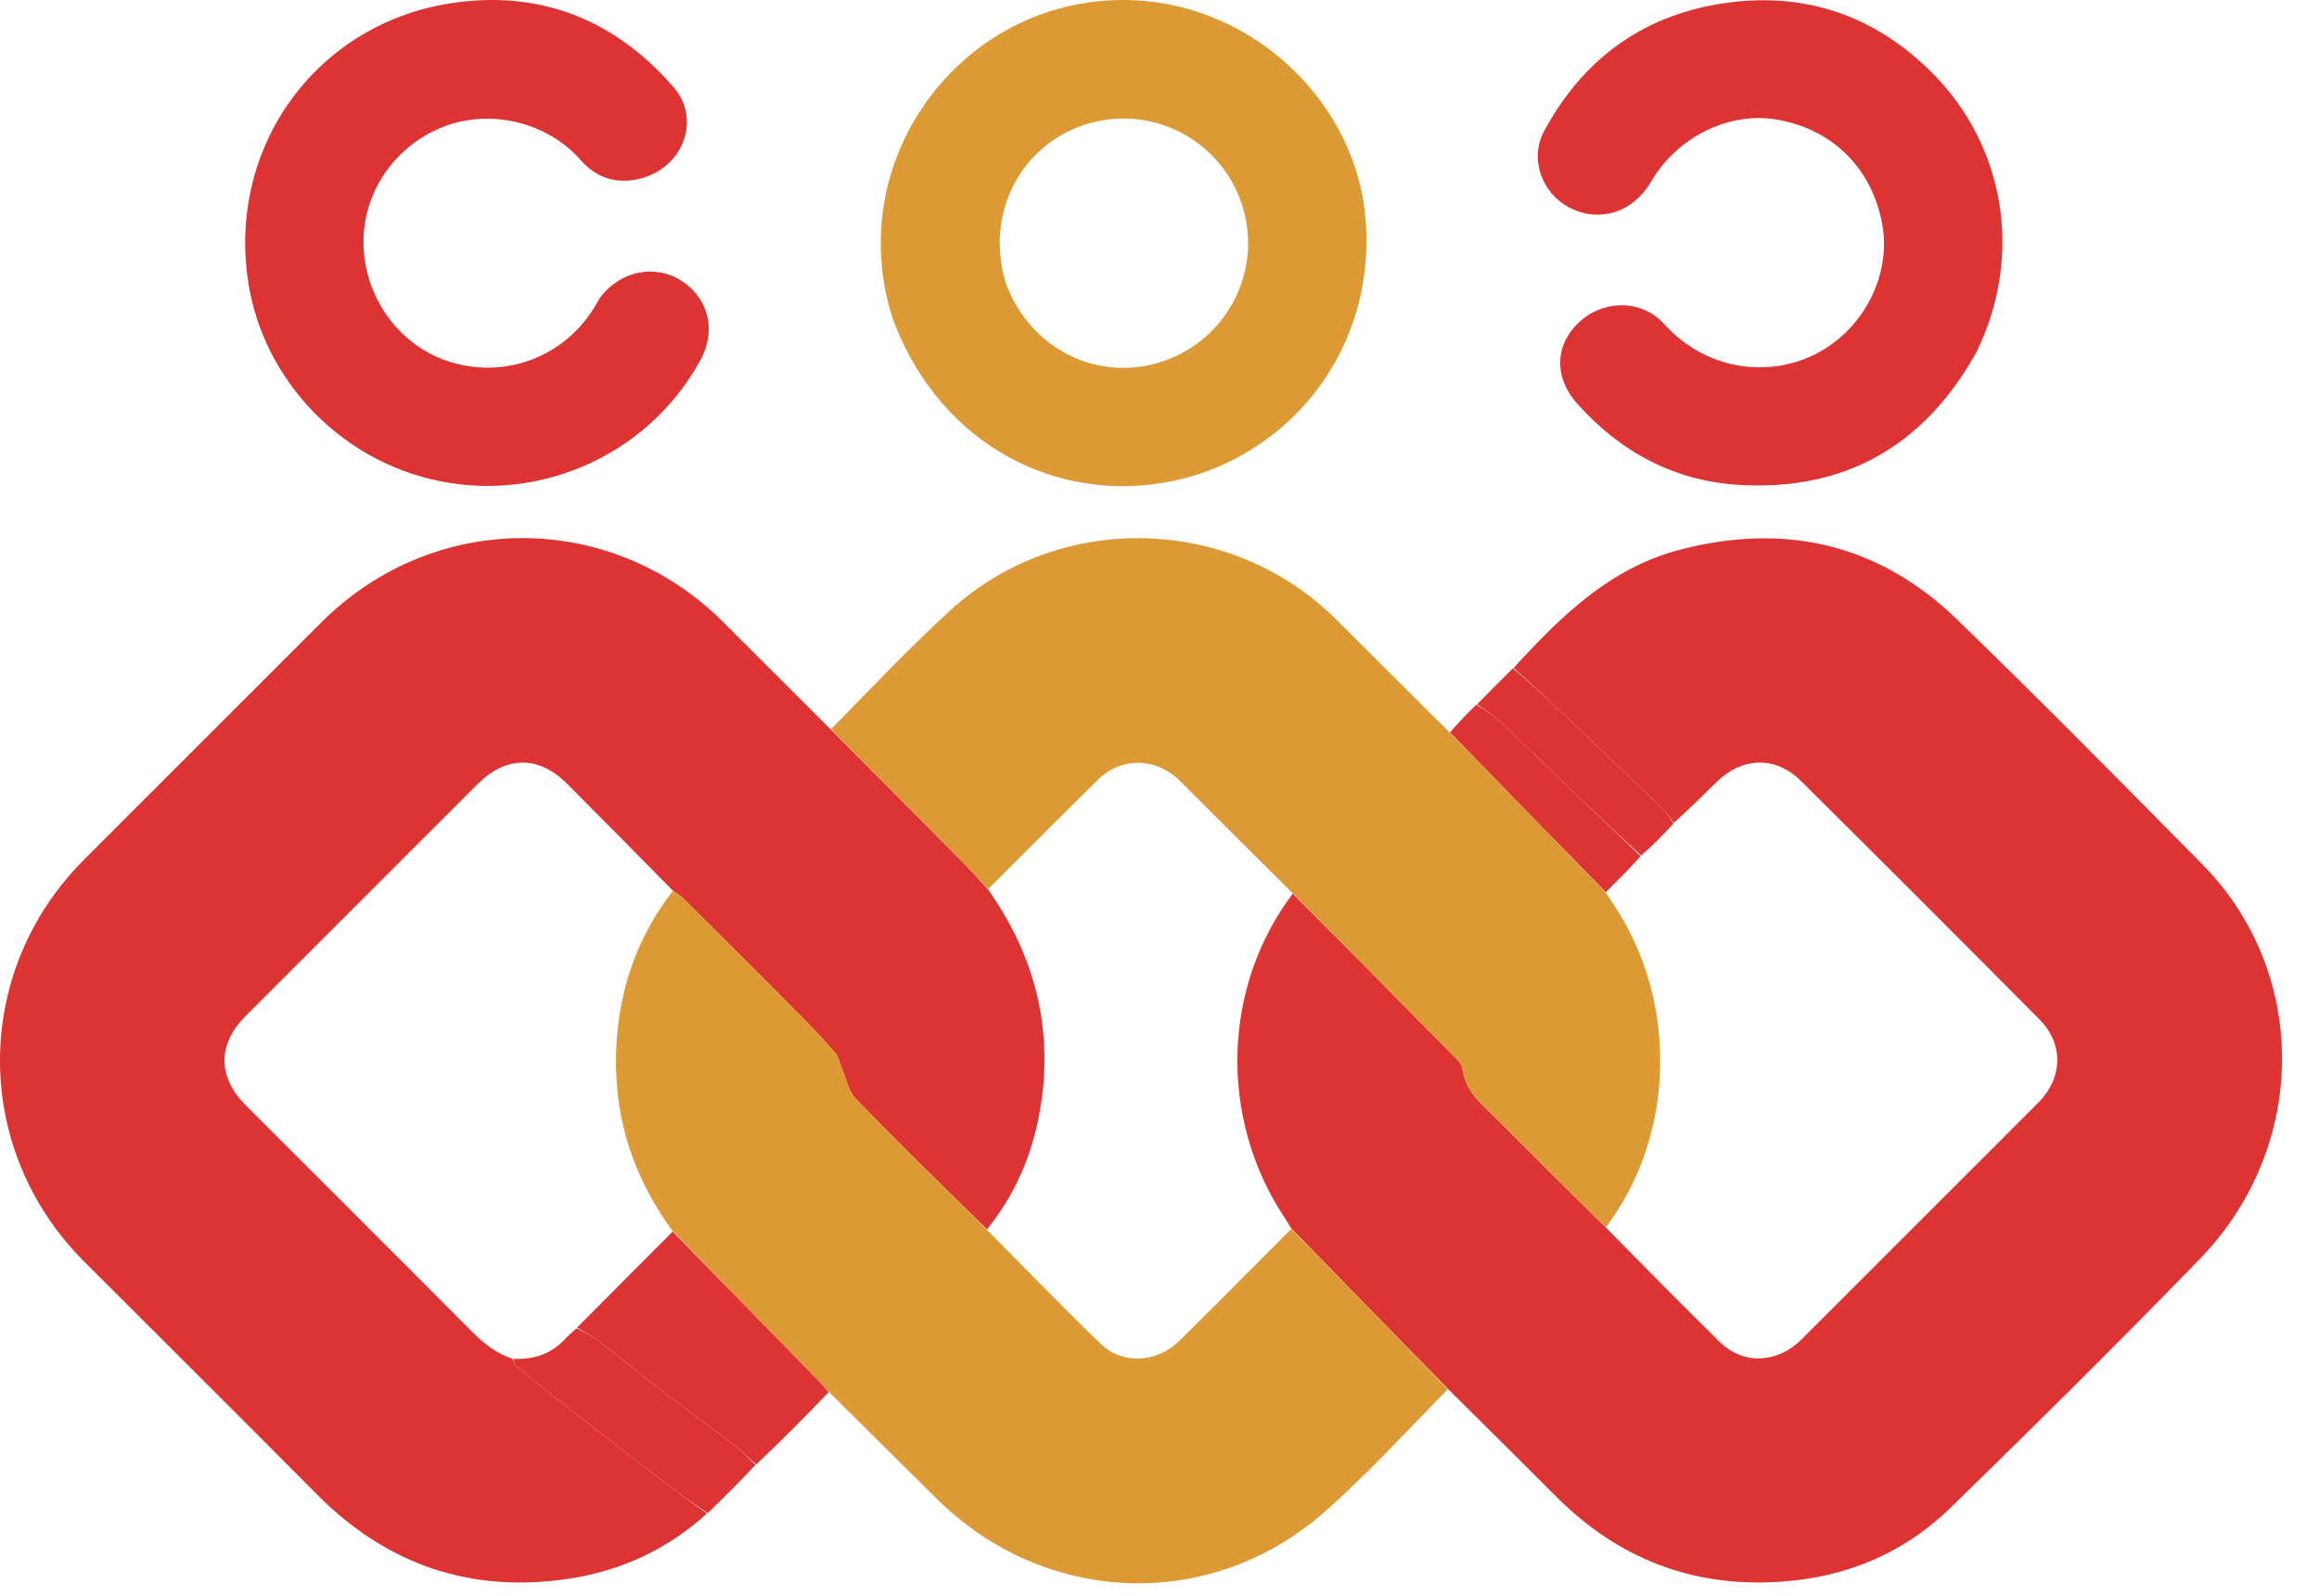 <svg width="61" height="42" viewBox="0 0 61 42" fill="none" xmlns="http://www.w3.org/2000/svg">
<path d="M39.817 17.573C41.054 16.219 42.349 14.94 44.201 14.46C46.96 13.746 49.427 14.311 51.483 16.303C53.663 18.415 55.794 20.578 57.927 22.737C60.746 25.591 60.731 30.173 57.86 33.13C55.709 35.346 53.513 37.52 51.302 39.676C50.079 40.868 48.568 41.495 46.861 41.615C44.535 41.78 42.56 41.012 40.919 39.361C39.995 38.432 39.063 37.512 38.107 36.562C36.708 35.136 35.337 33.735 33.959 32.313C33.894 32.202 33.839 32.111 33.781 32.023C32.063 29.43 32.145 25.972 34.005 23.514C35.471 24.982 36.915 26.442 38.356 27.905C38.411 27.962 38.458 28.046 38.468 28.122C38.522 28.499 38.71 28.794 38.977 29.056C39.539 29.607 40.091 30.17 40.65 30.724C41.179 31.249 41.712 31.768 42.252 32.309C43.253 33.322 44.236 34.326 45.239 35.31C45.855 35.914 46.753 35.875 47.382 35.247C49.46 33.171 51.538 31.094 53.614 29.015C54.261 28.367 54.291 27.472 53.648 26.823C51.564 24.722 49.472 22.629 47.371 20.546C46.702 19.884 45.824 19.915 45.155 20.575C44.785 20.941 44.412 21.304 44.031 21.649C43.921 21.506 43.832 21.371 43.719 21.262C42.87 20.446 42.019 19.633 41.165 18.824C40.72 18.402 40.267 17.989 39.817 17.573Z" fill="#DD3333"/>
<path d="M18.596 39.821C17.559 40.764 16.335 41.331 14.96 41.538C12.382 41.926 10.176 41.172 8.337 39.319C6.303 37.27 4.256 35.235 2.215 33.194C-0.738 30.242 -0.739 25.568 2.215 22.614C4.293 20.535 6.373 18.457 8.451 16.378C11.407 13.42 16.073 13.418 19.031 16.374C19.958 17.299 20.886 18.225 21.839 19.18C22.997 20.345 24.128 21.479 25.257 22.616C25.508 22.869 25.748 23.133 25.999 23.414C27.137 25.035 27.647 26.802 27.421 28.761C27.267 30.087 26.813 31.296 25.962 32.347C24.794 31.201 23.633 30.073 22.51 28.907C22.3 28.689 22.241 28.323 22.113 28.024C22.069 27.922 22.052 27.797 21.983 27.717C21.695 27.39 21.4 27.068 21.093 26.759C20.058 25.715 19.017 24.677 17.975 23.641C17.895 23.561 17.79 23.508 17.689 23.424C16.759 22.476 15.838 21.546 14.913 20.619C14.17 19.875 13.311 19.882 12.56 20.632C10.528 22.664 8.495 24.696 6.463 26.729C5.718 27.475 5.719 28.335 6.467 29.084C8.454 31.071 10.445 33.054 12.426 35.048C12.733 35.356 13.06 35.611 13.482 35.753C13.512 35.828 13.53 35.894 13.572 35.93C13.854 36.169 14.136 36.409 14.427 36.636C15.467 37.447 16.509 38.256 17.555 39.061C17.895 39.323 18.249 39.568 18.596 39.821Z" fill="#DD3333"/>
<path d="M17.697 23.443C17.79 23.508 17.895 23.561 17.975 23.641C19.017 24.677 20.058 25.715 21.093 26.759C21.4 27.068 21.695 27.39 21.983 27.717C22.052 27.797 22.069 27.922 22.113 28.024C22.241 28.323 22.3 28.689 22.51 28.907C23.633 30.073 24.794 31.201 25.97 32.368C26.981 33.384 27.95 34.388 28.952 35.358C29.528 35.915 30.436 35.859 31.029 35.273C32.013 34.298 32.988 33.314 33.966 32.334C35.337 33.735 36.708 35.136 38.084 36.554C37.011 37.644 35.983 38.774 34.844 39.778C31.839 42.425 27.476 42.249 24.632 39.426C23.704 38.504 22.775 37.584 21.819 36.637C21.696 36.51 21.604 36.407 21.507 36.308C20.236 35.007 18.965 33.706 17.688 32.383C16.552 30.829 16.068 29.109 16.235 27.215C16.358 25.822 16.835 24.555 17.697 23.443Z" fill="#DD9933"/>
<path d="M25.993 23.392C25.748 23.133 25.508 22.869 25.257 22.616C24.128 21.479 22.997 20.345 21.858 19.189C22.9 18.127 23.915 17.047 25.006 16.052C27.885 13.425 32.402 13.557 35.154 16.306C36.132 17.284 37.114 18.257 38.122 19.261C39.513 20.685 40.876 22.08 42.247 23.494C42.332 23.628 42.41 23.742 42.485 23.857C44.153 26.406 44.052 29.901 42.243 32.29C41.712 31.768 41.179 31.249 40.65 30.724C40.091 30.17 39.539 29.607 38.977 29.056C38.71 28.794 38.522 28.499 38.468 28.122C38.458 28.046 38.411 27.962 38.356 27.905C36.915 26.442 35.471 24.982 33.995 23.497C32.986 22.496 32.014 21.514 31.031 20.541C30.41 19.925 29.495 19.911 28.886 20.51C27.916 21.465 26.957 22.431 25.993 23.392Z" fill="#DD9933"/>
<path d="M23.456 8.302C22.159 4.079 25.411 -0.161 29.794 0.005C32.992 0.126 35.701 2.721 35.925 5.816C36.186 9.425 33.671 12.196 30.597 12.703C27.463 13.219 24.553 11.43 23.456 8.302ZM26.453 7.44C27.093 9.195 28.904 10.09 30.618 9.496C32.315 8.908 33.226 7.076 32.667 5.376C32.107 3.673 30.287 2.734 28.576 3.267C26.847 3.806 25.904 5.624 26.453 7.44Z" fill="#DD9933"/>
<path d="M51.981 9.28C50.605 11.739 48.521 12.927 45.734 12.757C44.037 12.653 42.614 11.888 41.482 10.614C40.866 9.921 40.901 9.067 41.541 8.475C42.186 7.878 43.187 7.875 43.778 8.529C44.957 9.833 46.738 9.959 47.988 9.187C49.136 8.477 49.752 7.113 49.502 5.847C49.218 4.404 48.19 3.397 46.747 3.148C45.48 2.929 44.123 3.597 43.429 4.782C42.958 5.586 42.08 5.869 41.297 5.469C40.559 5.092 40.223 4.181 40.616 3.452C41.667 1.502 43.298 0.344 45.502 0.064C47.529 -0.194 49.296 0.425 50.753 1.846C52.761 3.803 53.233 6.74 51.981 9.28Z" fill="#DD3333"/>
<path d="M15.798 7.811C16.344 7.111 17.253 6.944 17.945 7.401C18.646 7.865 18.846 8.71 18.423 9.479C17.138 11.815 14.606 13.014 12.147 12.749C9.258 12.437 7.063 10.224 6.572 7.661C5.879 4.051 8.195 0.665 11.834 0.09C14.176 -0.28 16.161 0.5 17.718 2.293C18.483 3.175 17.926 4.505 16.727 4.725C16.141 4.833 15.656 4.648 15.269 4.207C14.396 3.212 12.893 2.849 11.649 3.341C10.348 3.857 9.513 5.115 9.563 6.485C9.617 7.95 10.621 9.219 12.003 9.569C13.448 9.935 14.917 9.316 15.672 8.023C15.71 7.959 15.747 7.895 15.798 7.811Z" fill="#DD3333"/>
<path d="M17.694 32.404C18.965 33.706 20.236 35.007 21.507 36.308C21.604 36.407 21.696 36.51 21.797 36.629C21.176 37.279 20.548 37.91 19.893 38.531C19.668 38.343 19.483 38.153 19.274 37.992C18.713 37.562 18.137 37.151 17.577 36.72C16.952 36.239 16.341 35.74 15.716 35.26C15.551 35.133 15.353 35.05 15.182 34.928C16.027 34.075 16.861 33.239 17.694 32.404Z" fill="#DD3333"/>
<path d="M15.17 34.947C15.353 35.05 15.551 35.133 15.716 35.26C16.341 35.74 16.952 36.239 17.577 36.72C18.137 37.151 18.713 37.562 19.274 37.992C19.483 38.153 19.668 38.343 19.873 38.542C19.467 38.977 19.051 39.39 18.616 39.812C18.249 39.568 17.895 39.323 17.555 39.061C16.509 38.256 15.467 37.447 14.427 36.636C14.136 36.409 13.854 36.169 13.572 35.93C13.53 35.894 13.512 35.828 13.511 35.752C14.064 35.774 14.511 35.617 14.871 35.224C14.962 35.124 15.07 35.039 15.17 34.947Z" fill="#DD3333"/>
<path d="M39.798 17.582C40.267 17.989 40.72 18.402 41.165 18.824C42.019 19.633 42.87 20.446 43.719 21.262C43.832 21.371 43.921 21.506 44.021 21.667C43.744 21.976 43.468 22.247 43.17 22.509C42.592 21.977 42.034 21.458 41.483 20.931C40.817 20.293 40.163 19.644 39.492 19.011C39.299 18.83 39.068 18.69 38.855 18.531C39.163 18.218 39.471 17.905 39.798 17.582Z" fill="#DD3333"/>
<path d="M38.835 18.539C39.068 18.69 39.299 18.83 39.492 19.011C40.163 19.644 40.817 20.293 41.483 20.931C42.034 21.458 42.592 21.977 43.156 22.527C42.857 22.862 42.548 23.168 42.239 23.475C40.876 22.08 39.513 20.685 38.141 19.27C38.36 19.015 38.588 18.781 38.835 18.539Z" fill="#DD3333"/>
</svg>
